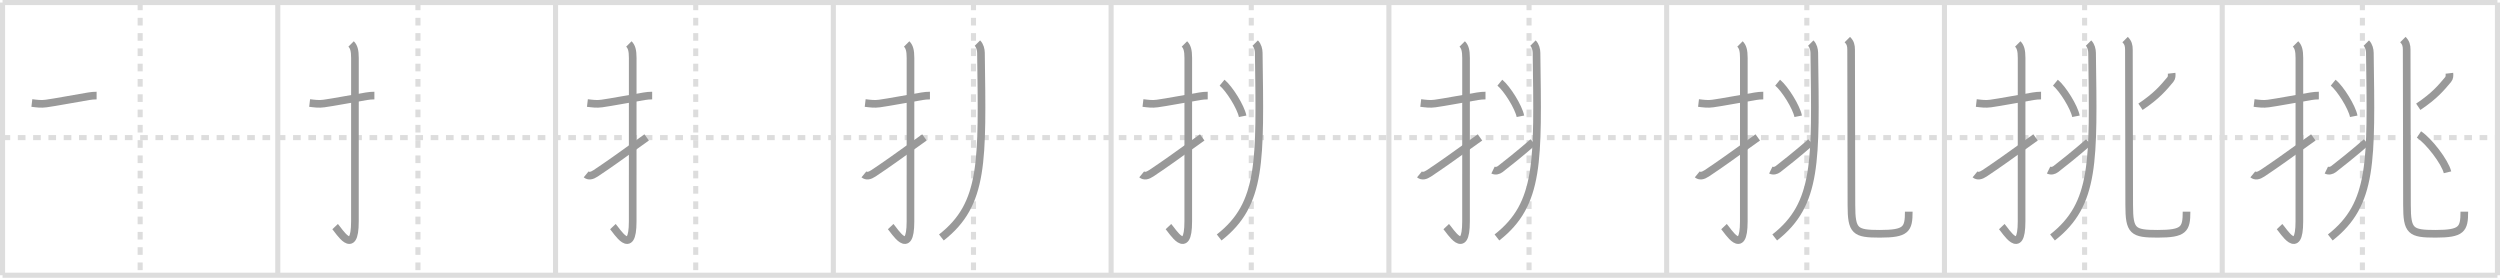 <svg width="981px" height="109px" viewBox="0 0 981 109" xmlns="http://www.w3.org/2000/svg" xmlns:xlink="http://www.w3.org/1999/xlink" xml:space="preserve" version="1.1" baseProfile="full">
<line x1="1" y1="1" x2="980" y2="1" style="stroke:#ddd;stroke-width:2"></line>
<line x1="1" y1="1" x2="1" y2="108" style="stroke:#ddd;stroke-width:2"></line>
<line x1="1" y1="108" x2="980" y2="108" style="stroke:#ddd;stroke-width:2"></line>
<line x1="980" y1="1" x2="980" y2="108" style="stroke:#ddd;stroke-width:2"></line>
<line x1="109" y1="1" x2="109" y2="108" style="stroke:#ddd;stroke-width:2"></line>
<line x1="218" y1="1" x2="218" y2="108" style="stroke:#ddd;stroke-width:2"></line>
<line x1="327" y1="1" x2="327" y2="108" style="stroke:#ddd;stroke-width:2"></line>
<line x1="436" y1="1" x2="436" y2="108" style="stroke:#ddd;stroke-width:2"></line>
<line x1="545" y1="1" x2="545" y2="108" style="stroke:#ddd;stroke-width:2"></line>
<line x1="654" y1="1" x2="654" y2="108" style="stroke:#ddd;stroke-width:2"></line>
<line x1="763" y1="1" x2="763" y2="108" style="stroke:#ddd;stroke-width:2"></line>
<line x1="872" y1="1" x2="872" y2="108" style="stroke:#ddd;stroke-width:2"></line>
<line x1="1" y1="54" x2="980" y2="54" style="stroke:#ddd;stroke-width:2;stroke-dasharray:3 3"></line>
<line x1="55" y1="1" x2="55" y2="108" style="stroke:#ddd;stroke-width:2;stroke-dasharray:3 3"></line>
<line x1="164" y1="1" x2="164" y2="108" style="stroke:#ddd;stroke-width:2;stroke-dasharray:3 3"></line>
<line x1="273" y1="1" x2="273" y2="108" style="stroke:#ddd;stroke-width:2;stroke-dasharray:3 3"></line>
<line x1="382" y1="1" x2="382" y2="108" style="stroke:#ddd;stroke-width:2;stroke-dasharray:3 3"></line>
<line x1="491" y1="1" x2="491" y2="108" style="stroke:#ddd;stroke-width:2;stroke-dasharray:3 3"></line>
<line x1="600" y1="1" x2="600" y2="108" style="stroke:#ddd;stroke-width:2;stroke-dasharray:3 3"></line>
<line x1="709" y1="1" x2="709" y2="108" style="stroke:#ddd;stroke-width:2;stroke-dasharray:3 3"></line>
<line x1="818" y1="1" x2="818" y2="108" style="stroke:#ddd;stroke-width:2;stroke-dasharray:3 3"></line>
<line x1="927" y1="1" x2="927" y2="108" style="stroke:#ddd;stroke-width:2;stroke-dasharray:3 3"></line>
<path d="M12.5,40.42c1.94,0.23,3.61,0.49,5.62,0.2c4.3-0.61,9.24-1.6,16.68-2.85c0.99-0.17,2.07-0.27,3.11-0.27" style="fill:none;stroke:#999;stroke-width:3"></path>

<path d="M121.5,40.42c1.94,0.23,3.61,0.49,5.62,0.2c4.3-0.61,9.24-1.6,16.68-2.85c0.99-0.17,2.07-0.27,3.11-0.27" style="fill:none;stroke:#999;stroke-width:3"></path>
<path d="M137.77,17.25c1.05,1.05,1.51,2.49,1.51,5.52c0,15.23-0.01,52.71-0.01,64.15c0,14.25-6.32,3.53-7.77,2" style="fill:none;stroke:#999;stroke-width:3"></path>

<path d="M230.5,40.42c1.94,0.23,3.61,0.49,5.62,0.2c4.3-0.61,9.24-1.6,16.68-2.85c0.99-0.17,2.07-0.27,3.11-0.27" style="fill:none;stroke:#999;stroke-width:3"></path>
<path d="M246.77,17.25c1.05,1.05,1.51,2.49,1.51,5.52c0,15.23-0.01,52.71-0.01,64.15c0,14.25-6.32,3.53-7.77,2" style="fill:none;stroke:#999;stroke-width:3"></path>
<path d="M230.0,68.43c1,0.82,2.25,0.57,3.75-0.43c5.01-3.34,8.75-6,20-14.08" style="fill:none;stroke:#999;stroke-width:3"></path>

<path d="M339.5,40.42c1.94,0.23,3.61,0.49,5.62,0.2c4.3-0.61,9.24-1.6,16.68-2.85c0.99-0.17,2.07-0.27,3.11-0.27" style="fill:none;stroke:#999;stroke-width:3"></path>
<path d="M355.77,17.25c1.05,1.05,1.51,2.49,1.51,5.52c0,15.23-0.01,52.71-0.01,64.15c0,14.25-6.32,3.53-7.77,2" style="fill:none;stroke:#999;stroke-width:3"></path>
<path d="M339.0,68.43c1,0.82,2.25,0.57,3.75-0.43c5.01-3.34,8.75-6,20-14.08" style="fill:none;stroke:#999;stroke-width:3"></path>
<path d="M383.54,16.91c1.02,1.02,1.37,2.58,1.39,3.82C385.5,63.25,386.25,80,369.4,93.18" style="fill:none;stroke:#999;stroke-width:3"></path>

<path d="M448.5,40.42c1.94,0.23,3.61,0.49,5.62,0.2c4.3-0.61,9.24-1.6,16.68-2.85c0.99-0.17,2.07-0.27,3.11-0.27" style="fill:none;stroke:#999;stroke-width:3"></path>
<path d="M464.77,17.25c1.05,1.05,1.51,2.49,1.51,5.52c0,15.23-0.01,52.71-0.01,64.15c0,14.25-6.32,3.53-7.77,2" style="fill:none;stroke:#999;stroke-width:3"></path>
<path d="M448.0,68.43c1,0.82,2.25,0.57,3.75-0.43c5.01-3.34,8.75-6,20-14.08" style="fill:none;stroke:#999;stroke-width:3"></path>
<path d="M492.54,16.91c1.02,1.02,1.37,2.58,1.39,3.82C494.5,63.25,495.25,80,478.4,93.18" style="fill:none;stroke:#999;stroke-width:3"></path>
<path d="M479.54,32.44c2.85,2.33,7.36,9.57,8.07,13.19" style="fill:none;stroke:#999;stroke-width:3"></path>

<path d="M557.5,40.42c1.94,0.23,3.61,0.49,5.62,0.2c4.3-0.61,9.24-1.6,16.68-2.85c0.99-0.17,2.07-0.27,3.11-0.27" style="fill:none;stroke:#999;stroke-width:3"></path>
<path d="M573.77,17.25c1.05,1.05,1.51,2.49,1.51,5.52c0,15.23-0.01,52.71-0.01,64.15c0,14.25-6.32,3.53-7.77,2" style="fill:none;stroke:#999;stroke-width:3"></path>
<path d="M557.0,68.43c1,0.82,2.25,0.57,3.75-0.43c5.01-3.34,8.75-6,20-14.08" style="fill:none;stroke:#999;stroke-width:3"></path>
<path d="M601.54,16.91c1.02,1.02,1.37,2.58,1.39,3.82C603.5,63.25,604.25,80,587.4,93.18" style="fill:none;stroke:#999;stroke-width:3"></path>
<path d="M588.54,32.44c2.85,2.33,7.36,9.57,8.07,13.19" style="fill:none;stroke:#999;stroke-width:3"></path>
<path d="M585.86,66.74c1.03,0.5,2.06,0.17,2.84-0.4c1.08-0.78,8.61-6.78,12.86-10.56" style="fill:none;stroke:#999;stroke-width:3"></path>

<path d="M666.5,40.42c1.94,0.23,3.61,0.49,5.62,0.2c4.3-0.61,9.24-1.6,16.68-2.85c0.99-0.17,2.07-0.27,3.11-0.27" style="fill:none;stroke:#999;stroke-width:3"></path>
<path d="M682.77,17.25c1.05,1.05,1.51,2.49,1.51,5.52c0,15.23-0.01,52.71-0.01,64.15c0,14.25-6.32,3.53-7.77,2" style="fill:none;stroke:#999;stroke-width:3"></path>
<path d="M666.0,68.43c1,0.82,2.25,0.57,3.75-0.43c5.01-3.34,8.75-6,20-14.08" style="fill:none;stroke:#999;stroke-width:3"></path>
<path d="M710.54,16.91c1.02,1.02,1.37,2.58,1.39,3.82C712.5,63.25,713.25,80,696.4,93.18" style="fill:none;stroke:#999;stroke-width:3"></path>
<path d="M697.54,32.44c2.85,2.33,7.36,9.57,8.07,13.19" style="fill:none;stroke:#999;stroke-width:3"></path>
<path d="M694.86,66.74c1.03,0.5,2.06,0.17,2.84-0.4c1.08-0.78,8.61-6.78,12.86-10.56" style="fill:none;stroke:#999;stroke-width:3"></path>
<path d="M724.89,15.53c1.21,1.21,1.49,2.32,1.49,3.97c0,7.59,0.12,54.38,0.12,60.95c0,10.33,1.42,11.29,11.19,11.29C748.0,91.73,749.0,90,749.0,83.05" style="fill:none;stroke:#999;stroke-width:3"></path>

<path d="M775.5,40.42c1.94,0.23,3.61,0.49,5.62,0.2c4.3-0.61,9.24-1.6,16.68-2.85c0.99-0.17,2.07-0.27,3.11-0.27" style="fill:none;stroke:#999;stroke-width:3"></path>
<path d="M791.77,17.25c1.05,1.05,1.51,2.49,1.51,5.52c0,15.23-0.01,52.71-0.01,64.15c0,14.25-6.32,3.53-7.77,2" style="fill:none;stroke:#999;stroke-width:3"></path>
<path d="M775.0,68.43c1,0.82,2.25,0.57,3.75-0.43c5.01-3.34,8.75-6,20-14.08" style="fill:none;stroke:#999;stroke-width:3"></path>
<path d="M819.54,16.91c1.02,1.02,1.37,2.58,1.39,3.82C821.5,63.25,822.25,80,805.4,93.18" style="fill:none;stroke:#999;stroke-width:3"></path>
<path d="M806.54,32.44c2.85,2.33,7.36,9.57,8.07,13.19" style="fill:none;stroke:#999;stroke-width:3"></path>
<path d="M803.86,66.74c1.03,0.5,2.06,0.17,2.84-0.4c1.08-0.78,8.61-6.78,12.86-10.56" style="fill:none;stroke:#999;stroke-width:3"></path>
<path d="M833.89,15.53c1.21,1.21,1.49,2.32,1.49,3.97c0,7.59,0.12,54.38,0.12,60.95c0,10.33,1.42,11.29,11.19,11.29C857.0,91.73,858.0,90,858.0,83.05" style="fill:none;stroke:#999;stroke-width:3"></path>
<path d="M852.14,28.75c0.1,0.84,0.06,1.81-0.5,2.47c-2.77,3.29-5.28,6.37-11.71,10.68" style="fill:none;stroke:#999;stroke-width:3"></path>

<path d="M884.5,40.42c1.94,0.23,3.61,0.49,5.62,0.2c4.3-0.61,9.24-1.6,16.68-2.85c0.99-0.17,2.07-0.27,3.11-0.27" style="fill:none;stroke:#999;stroke-width:3"></path>
<path d="M900.77,17.25c1.05,1.05,1.51,2.49,1.51,5.52c0,15.23-0.01,52.71-0.01,64.15c0,14.25-6.32,3.53-7.77,2" style="fill:none;stroke:#999;stroke-width:3"></path>
<path d="M884.0,68.43c1,0.82,2.25,0.57,3.75-0.43c5.01-3.34,8.75-6,20-14.08" style="fill:none;stroke:#999;stroke-width:3"></path>
<path d="M928.54,16.91c1.02,1.02,1.37,2.58,1.39,3.82C930.5,63.25,931.25,80,914.4,93.18" style="fill:none;stroke:#999;stroke-width:3"></path>
<path d="M915.54,32.44c2.85,2.33,7.36,9.57,8.07,13.19" style="fill:none;stroke:#999;stroke-width:3"></path>
<path d="M912.86,66.74c1.03,0.5,2.06,0.17,2.84-0.4c1.08-0.78,8.61-6.78,12.86-10.56" style="fill:none;stroke:#999;stroke-width:3"></path>
<path d="M942.89,15.53c1.21,1.21,1.49,2.32,1.49,3.97c0,7.59,0.12,54.38,0.12,60.95c0,10.33,1.42,11.29,11.19,11.29C966.0,91.73,967.0,90,967.0,83.05" style="fill:none;stroke:#999;stroke-width:3"></path>
<path d="M961.14,28.75c0.1,0.84,0.06,1.81-0.5,2.47c-2.77,3.29-5.28,6.37-11.71,10.68" style="fill:none;stroke:#999;stroke-width:3"></path>
<path d="M949.2,52.77c3.95,2.62,10.21,10.76,11.2,14.84" style="fill:none;stroke:#999;stroke-width:3"></path>

</svg>